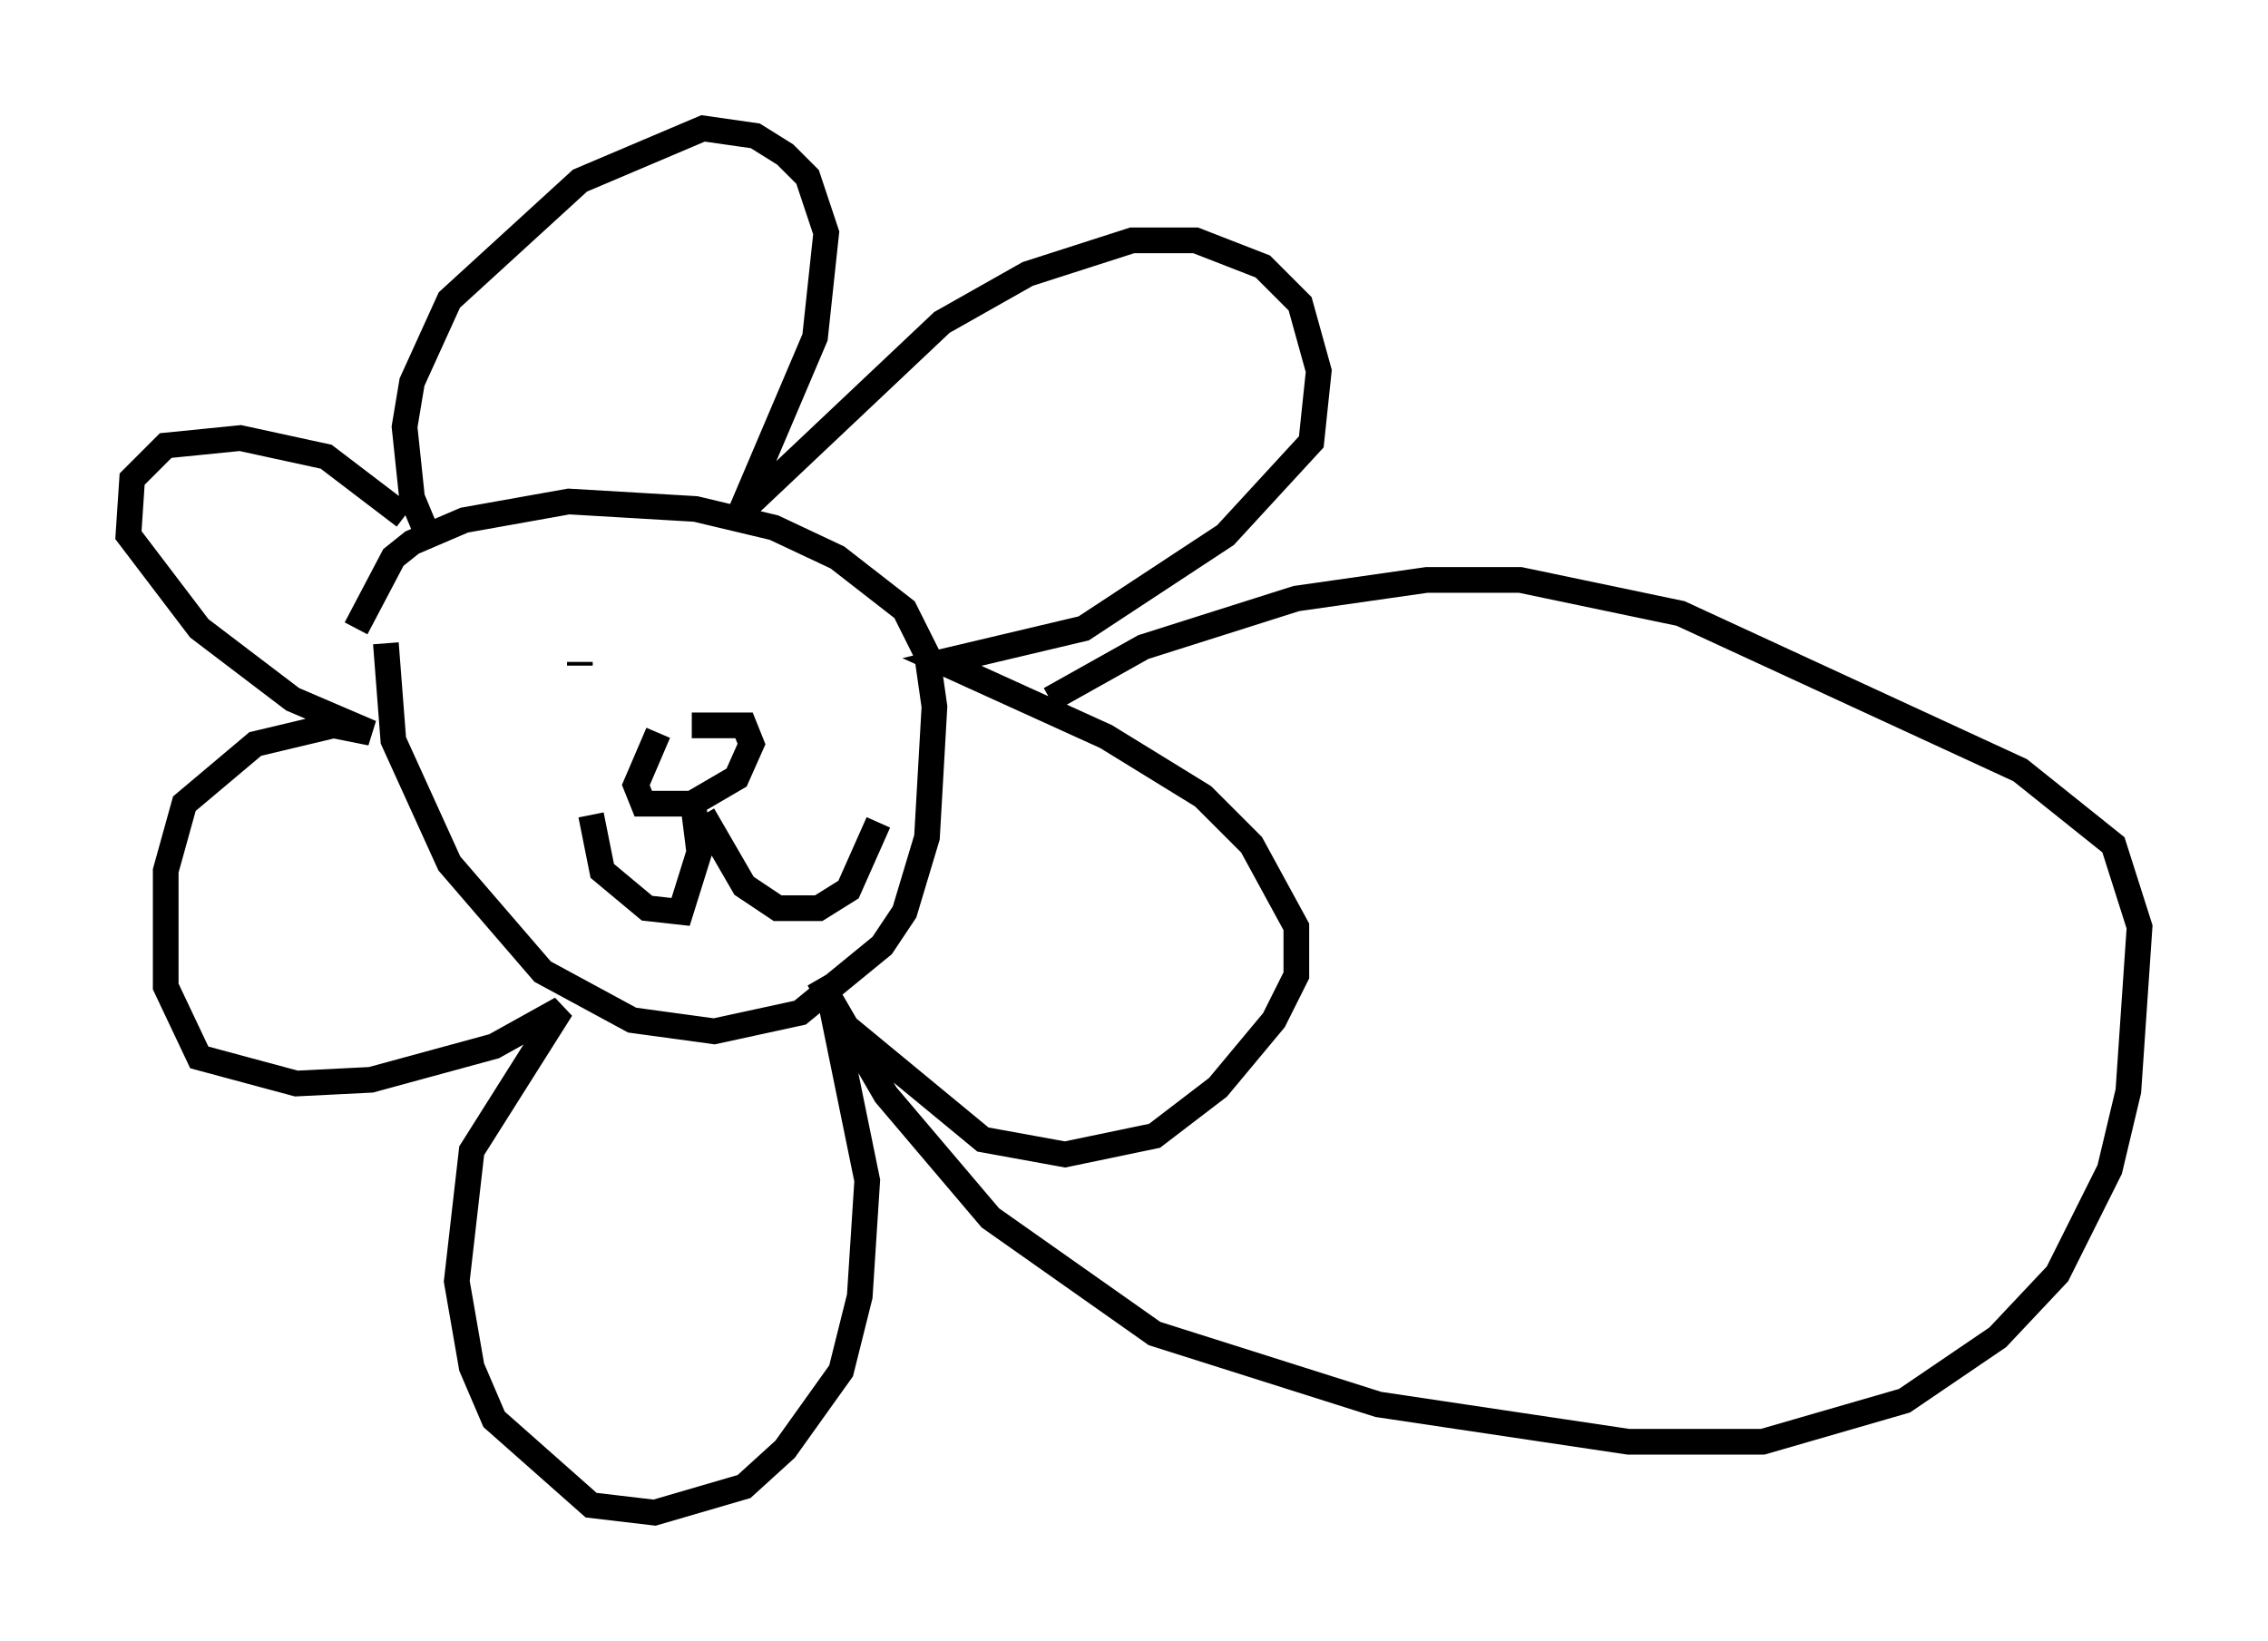 <?xml version="1.0" encoding="utf-8" ?>
<svg baseProfile="full" height="63.888" version="1.1" width="88.29" xmlns="http://www.w3.org/2000/svg" xmlns:ev="http://www.w3.org/2001/xml-events" xmlns:xlink="http://www.w3.org/1999/xlink"><defs /><rect fill="white" height="63.888" width="88.29" x="0" y="0" /><path d="M16.475, 21.559 m-1.453, 3.486 l0.291, 3.777 2.179, 4.793 l3.631, 4.212 3.486, 1.888 l3.196, 0.436 3.341, -0.726 l3.196, -2.615 0.872, -1.307 l0.872, -2.905 0.291, -5.084 l-0.291, -2.034 -0.872, -1.743 l-2.615, -2.034 -2.469, -1.162 l-3.05, -0.726 -4.939, -0.291 l-4.067, 0.726 -2.034, 0.872 l-0.726, 0.581 -1.453, 2.76 m2.905, -3.341 l-0.726, -1.743 -0.291, -2.76 l0.291, -1.743 1.453, -3.196 l5.084, -4.648 4.793, -2.034 l2.034, 0.291 1.162, 0.726 l0.872, 0.872 0.726, 2.179 l-0.436, 4.067 -2.905, 6.827 l7.844, -7.408 3.341, -1.888 l4.067, -1.307 2.469, 0.0 l2.615, 1.017 1.453, 1.453 l0.726, 2.615 -0.291, 2.76 l-3.341, 3.631 -5.52, 3.631 l-5.52, 1.307 6.391, 2.905 l3.777, 2.324 1.888, 1.888 l1.743, 3.196 0.0, 1.888 l-0.872, 1.743 -2.179, 2.615 l-2.469, 1.888 -3.486, 0.726 l-3.196, -0.581 -5.81, -4.793 l1.307, 6.391 -0.291, 4.503 l-0.726, 2.905 -2.179, 3.05 l-1.598, 1.453 -3.486, 1.017 l-2.469, -0.291 -3.777, -3.341 l-0.872, -2.034 -0.581, -3.341 l0.581, -5.084 3.486, -5.52 l-2.615, 1.453 -4.793, 1.307 l-2.905, 0.145 -3.777, -1.017 l-1.307, -2.76 0.0, -4.503 l0.726, -2.615 2.76, -2.324 l3.05, -0.726 1.453, 0.291 l-3.05, -1.307 -3.631, -2.76 l-2.76, -3.631 0.145, -2.179 l1.307, -1.307 2.905, -0.291 l3.341, 0.726 3.05, 2.324 m6.827, 5.81 l0.0, -0.145 m7.117, -0.436 l0.0, 0.0 m-4.067, 3.196 l-0.872, 2.034 0.291, 0.726 l1.888, 0.0 1.743, -1.017 l0.581, -1.307 -0.291, -0.726 l-2.034, 0.0 m0.0, 2.615 l0.291, 2.324 -0.726, 2.324 l-1.307, -0.145 -1.743, -1.453 l-0.436, -2.179 m4.358, 0.0 l1.598, 2.76 1.307, 0.872 l1.598, 0.0 1.162, -0.726 l1.162, -2.615 m-2.324, 6.101 l2.615, 4.503 4.067, 4.793 l6.391, 4.503 8.715, 2.76 l9.732, 1.453 5.229, 0.0 l5.52, -1.598 3.631, -2.469 l2.324, -2.469 2.034, -4.067 l0.726, -3.05 0.436, -6.391 l-1.017, -3.196 -3.631, -2.905 l-13.218, -6.101 -6.246, -1.307 l-3.631, 0.0 -5.084, 0.726 l-5.955, 1.888 -3.631, 2.034 " fill="none" stroke="black" stroke-width="1" /></svg>
